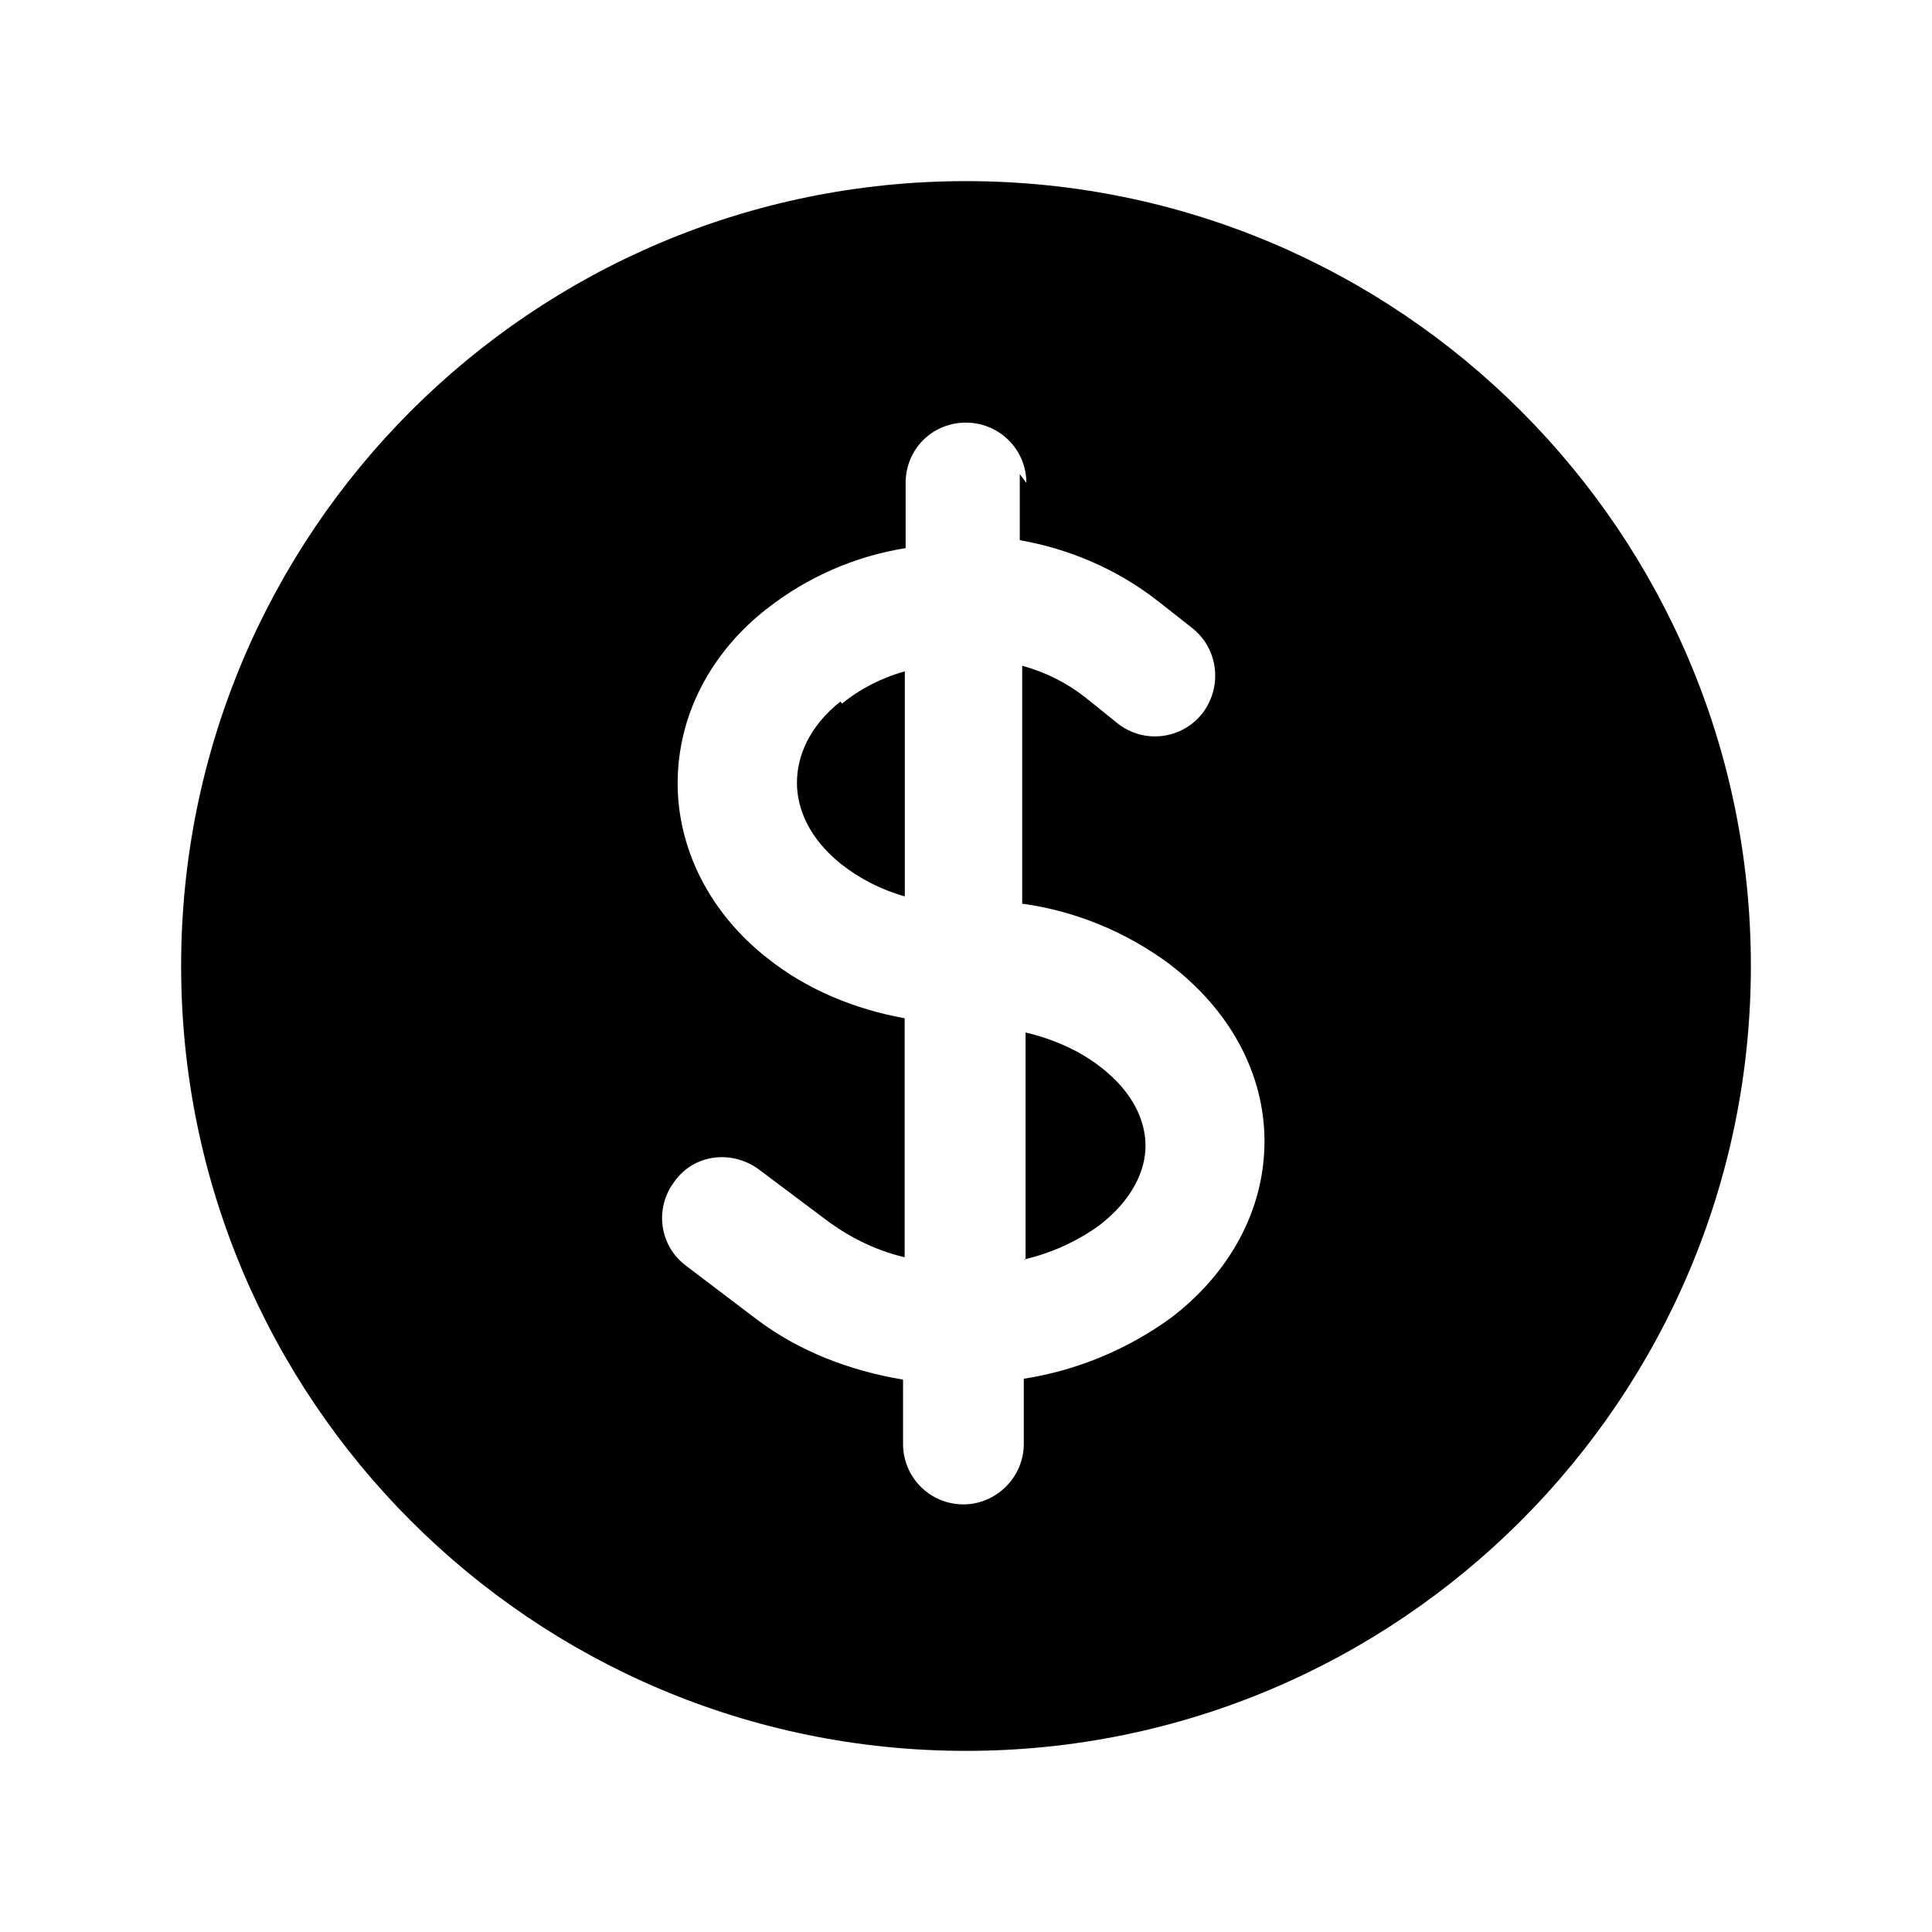 <svg viewBox="0 0 24 24" xmlns="http://www.w3.org/2000/svg"><g><path d="M10.46 8.74c.22-.18.49-.32.78-.4v2.795 0c-.29-.08-.56-.22-.79-.4 -.4-.32-.55-.69-.55-1.01 0-.33.15-.7.54-1.01Zm2.28 6.91v-2.824c.34.08.66.22.92.42 .42.32.57.68.57.99 0 .3-.16.67-.58.99v0c-.28.2-.59.34-.93.42Z"/><path fill-rule="evenodd" d="M12 2.25c-5.385 0-9.75 4.36-9.75 9.75 0 5.38 4.36 9.75 9.75 9.75 5.38 0 9.75-4.37 9.75-9.75 0-5.39-4.37-9.75-9.75-9.75ZM12.75 6v0c0-.42-.34-.75-.75-.75 -.42 0-.75.33-.75.75v.81 -.001c-.63.1-1.22.36-1.72.75 -.72.56-1.112 1.35-1.112 2.17 0 .82.4 1.612 1.11 2.17 .5.4 1.1.64 1.71.75v2.97 -.001c-.34-.08-.65-.23-.93-.43l-.88-.66h0c-.34-.25-.81-.19-1.05.15 -.25.33-.19.8.15 1.05l.87.66c.53.4 1.16.64 1.82.75v.8 0c0 .41.33.75.75.75 .41 0 .75-.34.75-.75v-.81 -.001c.65-.1 1.28-.36 1.82-.75 .74-.56 1.17-1.35 1.17-2.2 0-.85-.44-1.64-1.18-2.2v-.001c-.54-.4-1.17-.66-1.83-.75V8.27c.29.08.55.21.78.39l.41.33v0c.32.25.79.2 1.05-.13 .25-.33.2-.8-.13-1.06l-.42-.33v0c-.51-.4-1.1-.65-1.72-.76v-.82Z"/></g></svg>